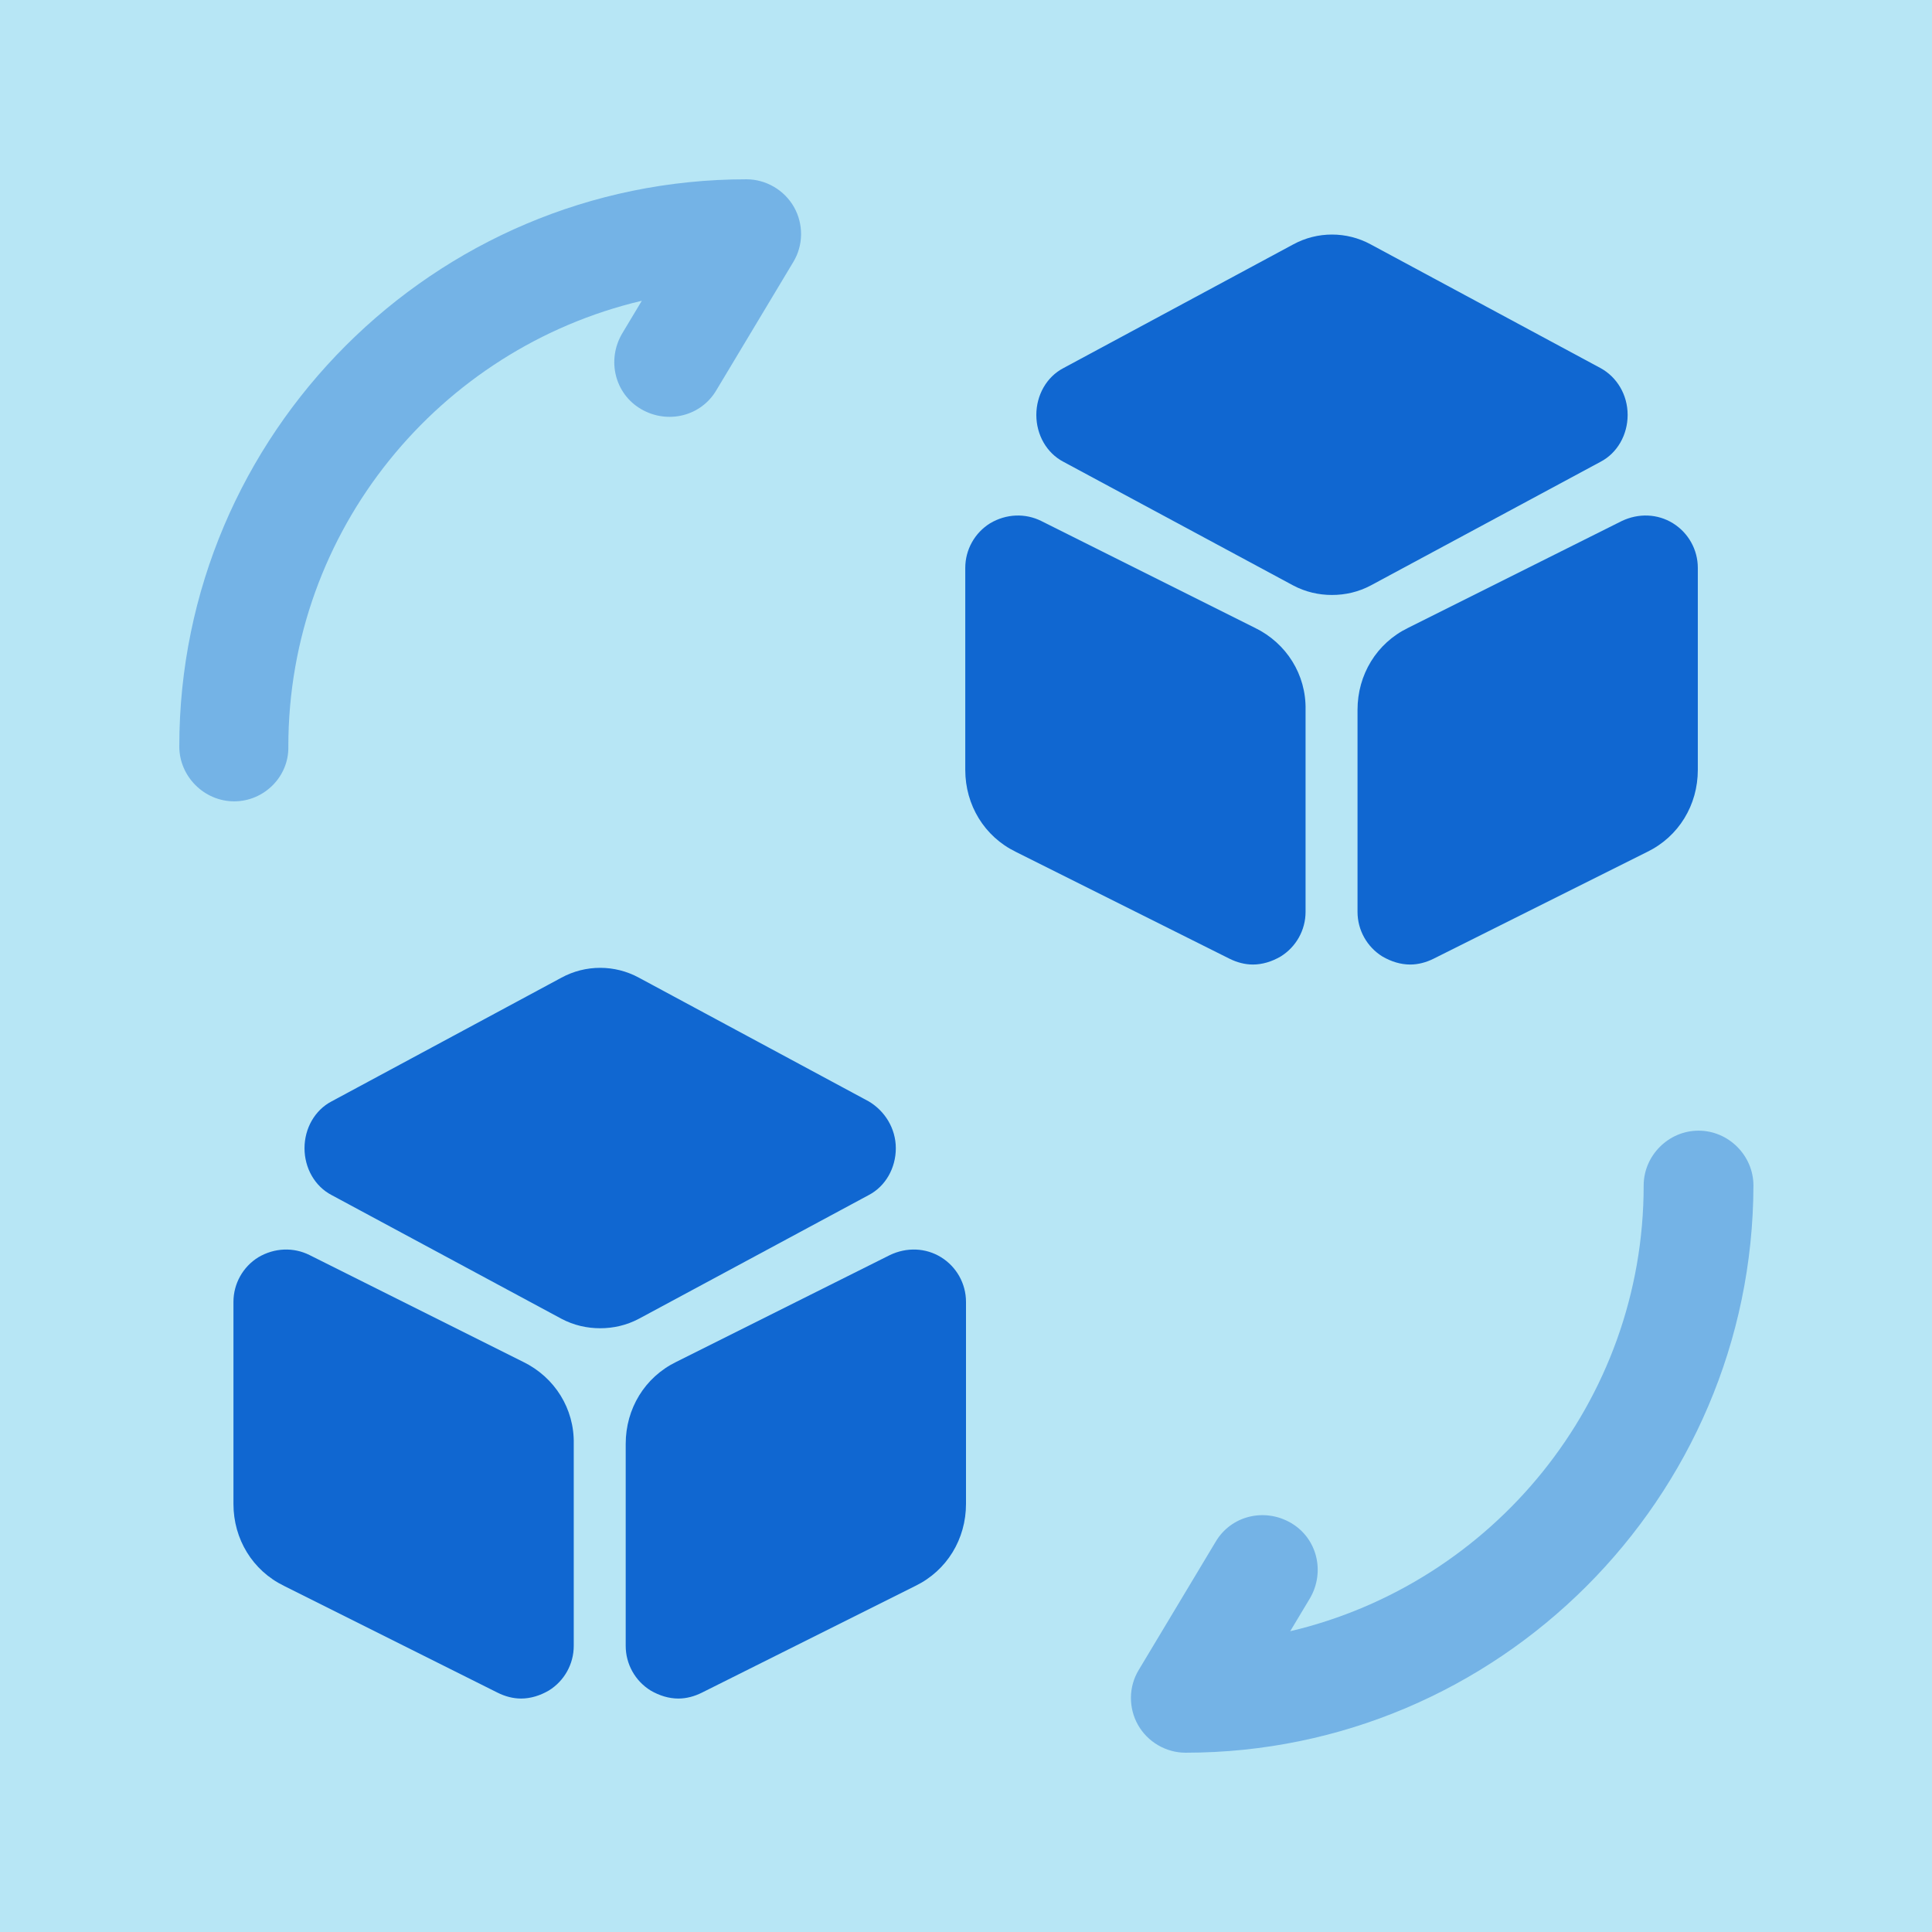 <?xml version="1.0" encoding="utf-8"?>
<svg width="128px" height="128px" viewBox="-1.2 -1.2 26.40 26.40" fill="none"
	xmlns="http://www.w3.org/2000/svg" stroke="#000000" stroke-width="0">
	<g id="SVGRepo_bgCarrier" stroke-width="0" transform="translate(0,0), scale(1)">
		<rect x="-1.2" y="-1.2" width="26.40" height="26.40" rx="0" fill="#b7e6f5" strokewidth="0"></rect>
	</g>
	<g id="SVGRepo_tracerCarrier" stroke-linecap="round" stroke-linejoin="round" stroke="#dbf0ff"
		stroke-width="0.048"></g>
	<g id="SVGRepo_iconCarrier">
		<path opacity="0.4"
			d="M15 22.75C14.73 22.75 14.48 22.6 14.35 22.37C14.22 22.14 14.22 21.85 14.36 21.62L15.41 19.87C15.62 19.51 16.08 19.4 16.44 19.61C16.8 19.82 16.91 20.28 16.7 20.64L16.43 21.09C19.19 20.44 21.26 17.96 21.26 15C21.26 14.59 21.6 14.25 22.01 14.25C22.42 14.25 22.76 14.59 22.76 15C22.75 19.27 19.27 22.75 15 22.75Z"
			fill="#1067d1"></path>
		<path opacity="0.4"
			d="M2 9.75C1.59 9.75 1.25 9.41 1.25 9C1.25 4.73 4.73 1.25 9 1.25C9.27 1.25 9.52 1.4 9.65 1.63C9.78 1.86 9.78 2.15 9.64 2.38L8.59 4.13C8.38 4.49 7.92 4.6 7.56 4.39C7.2 4.18 7.09 3.72 7.3 3.36L7.57 2.91C4.81 3.56 2.74 6.04 2.74 9C2.75 9.41 2.41 9.75 2 9.75Z"
			fill="#1067d1"></path>
		<path
			d="M10.671 13.85L7.531 12.16C7.201 11.98 6.801 11.98 6.471 12.16L3.331 13.85C3.101 13.97 2.961 14.22 2.961 14.49C2.961 14.76 3.101 15.01 3.331 15.13L6.471 16.82C6.641 16.91 6.821 16.95 7.001 16.95C7.181 16.95 7.361 16.91 7.531 16.82L10.671 15.13C10.901 15.01 11.041 14.76 11.041 14.49C11.041 14.22 10.891 13.98 10.671 13.85Z"
			fill="#1067d1"></path>
		<path
			d="M5.95 17.41L3.03 15.95C2.81 15.84 2.55 15.85 2.33 15.98C2.12 16.11 1.99 16.34 1.99 16.59V19.35C1.99 19.83 2.25 20.26 2.68 20.47L5.6 21.93C5.7 21.98 5.81 22.01 5.92 22.01C6.05 22.01 6.18 21.97 6.3 21.9C6.51 21.77 6.64 21.54 6.64 21.29V18.53C6.65 18.05 6.38 17.62 5.95 17.41Z"
			fill="#1067d1"></path>
		<path
			d="M11.66 15.98C11.45 15.85 11.19 15.84 10.96 15.95L8.04 17.41C7.61 17.62 7.35 18.05 7.35 18.53V21.29C7.35 21.54 7.48 21.77 7.69 21.9C7.81 21.97 7.94 22.01 8.07 22.01C8.18 22.01 8.29 21.98 8.39 21.93L11.31 20.47C11.74 20.26 12 19.83 12 19.35V16.59C12 16.34 11.87 16.11 11.66 15.98Z"
			fill="#1067d1"></path>
		<path
			d="M20.671 3.83L17.531 2.14C17.201 1.96 16.801 1.96 16.471 2.14L13.331 3.83C13.101 3.95 12.961 4.2 12.961 4.47C12.961 4.74 13.101 4.99 13.331 5.11L16.471 6.8C16.641 6.89 16.821 6.93 17.001 6.93C17.181 6.93 17.361 6.89 17.531 6.8L20.671 5.11C20.901 4.99 21.041 4.74 21.041 4.47C21.041 4.19 20.891 3.95 20.671 3.83Z"
			fill="#1067d1"></path>
		<path
			d="M15.95 7.38L13.03 5.92C12.81 5.81 12.55 5.82 12.33 5.95C12.12 6.08 11.99 6.31 11.99 6.56V9.32C11.99 9.8 12.25 10.23 12.68 10.44L15.6 11.9C15.7 11.95 15.81 11.98 15.92 11.98C16.05 11.98 16.18 11.94 16.3 11.87C16.51 11.74 16.64 11.51 16.64 11.26V8.5C16.65 8.02 16.38 7.59 15.95 7.38Z"
			fill="#1067d1"></path>
		<path
			d="M21.66 5.95C21.45 5.82 21.19 5.81 20.96 5.92L18.04 7.38C17.61 7.59 17.35 8.02 17.35 8.5V11.26C17.35 11.51 17.48 11.74 17.69 11.87C17.81 11.94 17.94 11.98 18.07 11.98C18.18 11.98 18.29 11.95 18.39 11.9L21.31 10.44C21.74 10.23 22 9.8 22 9.32V6.56C22 6.31 21.87 6.08 21.66 5.95Z"
			fill="#1067d1"></path>
	</g>
</svg>
